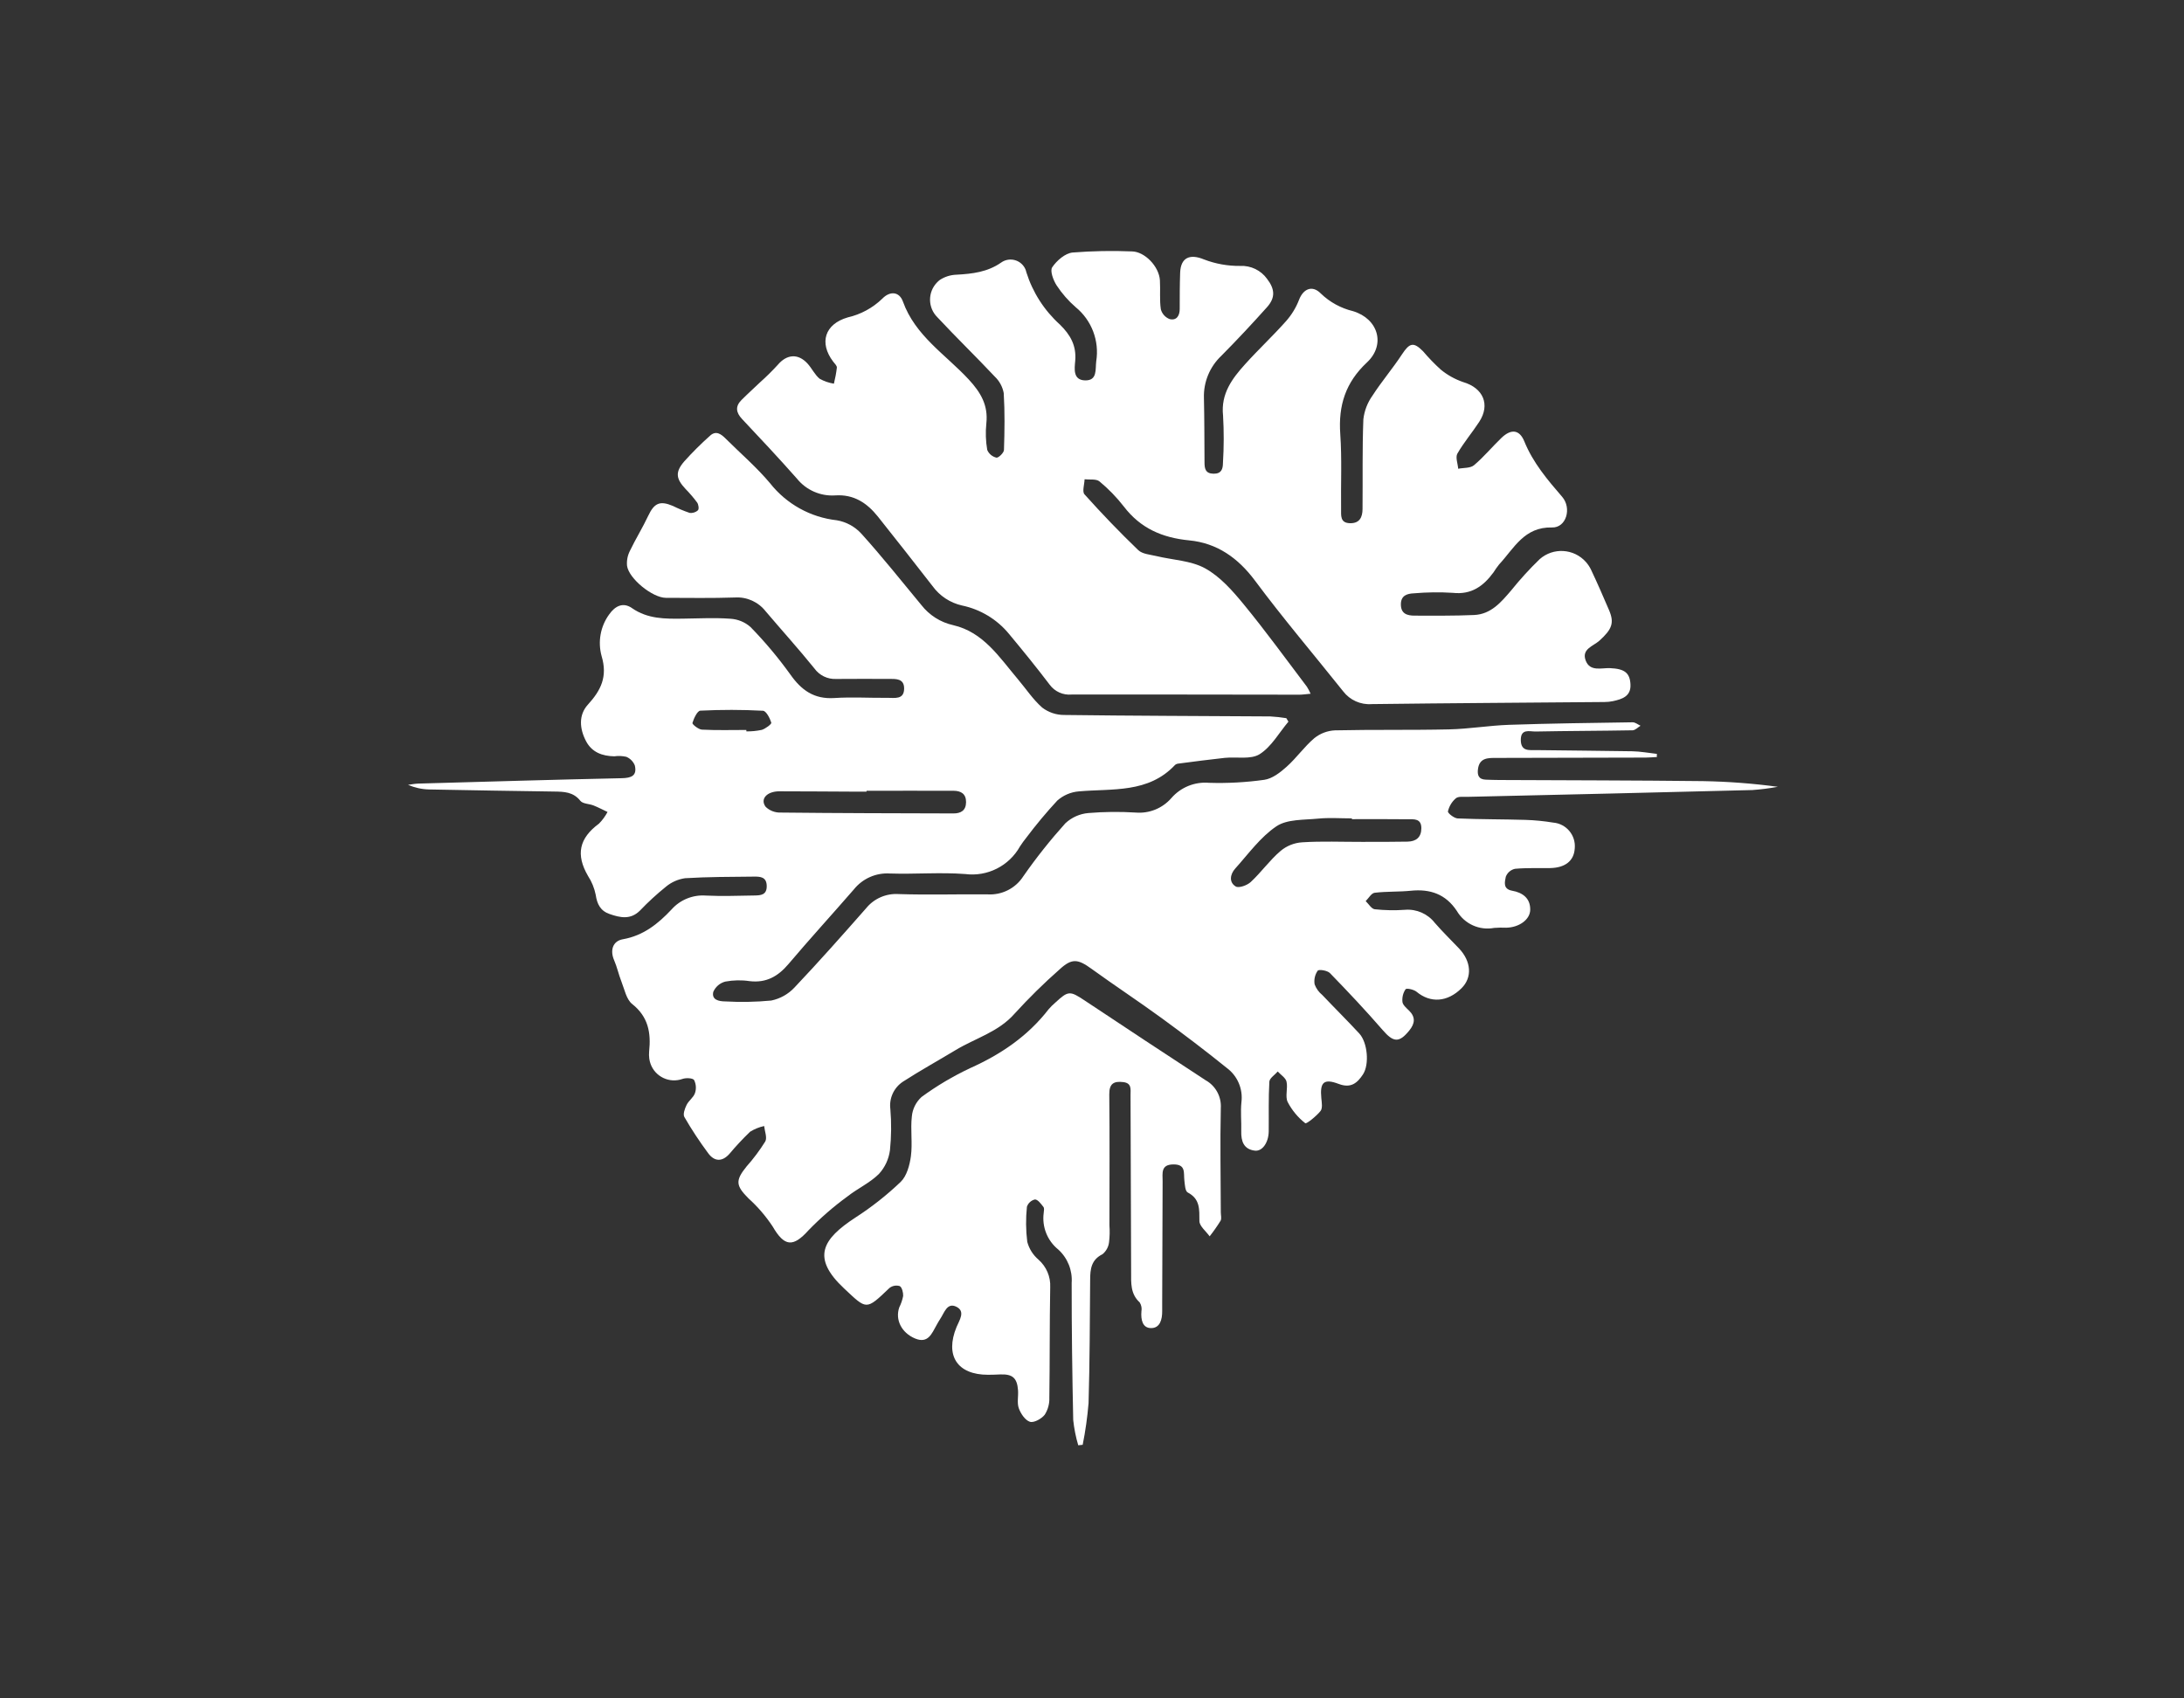 <?xml version="1.0" encoding="UTF-8"?>
<svg id="Layer_1" data-name="Layer 1" xmlns="http://www.w3.org/2000/svg" xmlns:xlink="http://www.w3.org/1999/xlink" viewBox="0 0 450 350">
  <rect x="0" y="0" width="450" height="350" fill="#333333" stroke="none"/>
  <defs>
    <style>
      .cls-1 {
        fill: none;
      }

      .cls-2 {
        clip-path: url(#clippath);
      }

      .cls-3 {
        fill: #fff;
      }
    </style>
    <clipPath id="clippath">
      <rect class="cls-1" x="84.07" y="51.72" width="282.25" height="246.12"/>
    </clipPath>
  </defs>
  <g class="cls-2">
    <g id="Group_152" data-name="Group 152">
      <path id="Path_123" data-name="Path 123" class="cls-3" d="m341.41,156c-.78.04-1.56.12-2.34.12-10.25.03-20.5.03-30.75.07-1.67,0-3.47-.07-3.79,2.27-.17,1.26.12,2.16,1.61,2.21.92.03,1.83.07,2.75.07,14,.07,28,.07,41.99.23,5.16.09,10.31.48,15.43,1.17-1.73.32-3.48.54-5.23.67-19.56.5-39.13.96-58.69,1.4-.83.02-1.89-.14-2.42.3-.82.7-1.39,1.65-1.63,2.7-.07.35,1.27,1.42,2.01,1.45,4.66.2,9.33.16,13.99.3,1.91.06,3.82.25,5.7.56,2.68.23,4.66,2.59,4.43,5.27,0,.04,0,.07-.01.11-.17,2.5-1.96,3.93-5.06,3.99-2.42.04-4.84-.07-7.24.15-.87.19-1.58.8-1.9,1.63-.2,1.04-.66,2.54,1.32,2.89,2.14.38,3.77,1.55,3.71,3.97-.06,2.02-2.32,3.59-4.92,3.65-.83-.04-1.67-.02-2.5.04-3.05.58-6.13-.82-7.7-3.5-2.29-3.46-5.48-4.56-9.45-4.16-2.48.25-5.01.12-7.48.42-.68.08-1.24,1.12-1.85,1.72.62.59,1.19,1.6,1.87,1.68,2.07.22,4.16.26,6.24.11,2.37-.19,4.67.82,6.13,2.69,1.58,1.82,3.32,3.51,4.98,5.26,2.55,2.69,2.76,5.99.54,8.2-2.91,2.9-6.42,3.12-9.28.74-.56-.47-2.06-.79-2.26-.52-.52.76-.74,1.68-.65,2.6.07.63.78,1.24,1.31,1.75,1.44,1.38,1.28,2.71.1,4.16-2.1,2.59-3.27,2.46-5.49-.11-3.48-4.02-7.14-7.9-10.85-11.72-.52-.54-2.25-.83-2.53-.5-.57.82-.8,1.84-.63,2.82.32.85.86,1.61,1.57,2.18,2.52,2.66,5.13,5.24,7.62,7.93,1.71,1.85,2.13,6.36.77,8.44-1.15,1.75-2.47,2.92-4.98,1.97-3.1-1.18-3.92-.34-3.6,2.94.09.89.29,2.07-.17,2.64-.86,1.07-2.91,2.71-3.14,2.51-1.51-1.18-2.75-2.68-3.63-4.38-.55-1.16.08-2.83-.23-4.18-.18-.8-1.18-1.4-1.81-2.1-.6.7-1.68,1.37-1.73,2.1-.2,3.41-.09,6.83-.13,10.24-.03,2.3-1.31,4.17-2.88,3.97-2.29-.29-2.83-1.96-2.78-4.01.06-2-.17-4.02.04-6,.33-2.7-.8-5.37-2.98-7-4.39-3.55-8.89-6.96-13.45-10.29-4.77-3.48-9.7-6.72-14.48-10.18-2.8-2.03-4.03-2.2-6.56.13-3.25,2.86-6.33,5.9-9.25,9.1-3.34,3.82-8.11,5.07-12.19,7.54-3.62,2.18-7.32,4.23-10.87,6.52-1.85,1.24-2.84,3.41-2.56,5.62.24,2.82.21,5.66-.08,8.48-.24,1.84-1.04,3.56-2.3,4.92-1.87,1.84-4.39,2.98-6.47,4.62-2.86,2.08-5.53,4.41-7.99,6.94-3.2,3.57-4.99,3.42-7.41-.76-1.41-2.13-3.08-4.08-4.98-5.79-2.62-2.63-2.74-3.68-.4-6.57,1.43-1.61,2.72-3.33,3.86-5.16.43-.78-.12-2.1-.23-3.18-1.02.22-2,.62-2.89,1.17-1.5,1.44-2.92,2.96-4.26,4.56-1.52,1.7-3.1,1.6-4.37-.11-1.78-2.4-3.43-4.89-4.92-7.48-.33-.57.09-1.74.46-2.49.43-.88,1.41-1.52,1.72-2.42.31-.89.24-1.86-.17-2.7-.28-.43-1.67-.49-2.39-.24-2.68.96-5.63-.43-6.59-3.11-.12-.34-.21-.7-.26-1.06-.07-.5-.07-1-.03-1.5.41-3.82-.17-7.14-3.5-9.77-1.2-.96-1.57-3.01-2.21-4.62-.57-1.44-.89-2.99-1.51-4.42-.86-1.99-.3-3.93,1.81-4.3,4.21-.74,7.25-3.18,10.02-6.13,1.79-2.02,4.43-3.08,7.12-2.87,3.33.16,6.66.03,10-.02,1.29-.02,2.53-.11,2.5-1.97s-1.32-1.93-2.58-1.92c-4.75.05-9.5.04-14.24.33-1.46.21-2.84.82-3.97,1.77-1.88,1.52-3.66,3.15-5.33,4.9-1.94,1.94-4.07,1.47-6.26.71-1.88-.65-2.58-2.04-2.86-3.97-.28-1.38-.81-2.69-1.58-3.87-2.56-4.4-1.84-7.77,2.26-10.79.7-.71,1.29-1.52,1.76-2.4-.96-.45-1.9-.95-2.88-1.34-.9-.36-2.21-.32-2.72-.96-1.47-1.85-3.38-1.88-5.4-1.91-8.58-.13-17.16-.25-25.74-.43-1.51-.03-2.99-.36-4.37-.95.71-.09,1.41-.24,2.12-.26,13.98-.39,27.95-.81,41.93-1.11,1.97-.04,3.18-.51,2.68-2.63-.32-.8-.96-1.45-1.76-1.78-.81-.18-1.65-.22-2.47-.1-2.48-.05-4.62-.82-5.83-3.14-1.33-2.55-1.56-5.36.39-7.51,2.7-2.96,4.09-5.77,2.83-9.99-.82-2.96-.25-6.13,1.56-8.61,1.22-1.74,2.87-2.56,4.68-1.3,3.26,2.27,6.86,2.23,10.54,2.18,3.25-.04,6.51-.22,9.74.02,1.55.09,3.02.69,4.17,1.72,2.96,3.03,5.68,6.28,8.16,9.72,2.3,3.29,4.92,5.17,9.1,4.9,3.65-.24,7.33,0,11-.04,1.43-.01,3.34.41,3.38-1.86.04-2.2-1.76-2.04-3.27-2.04-3.58,0-7.17-.03-10.75.01-1.76.08-3.44-.74-4.47-2.17-3.24-4.01-6.7-7.84-10.04-11.77-1.51-1.93-3.87-3-6.32-2.85-4.74.16-9.5.08-14.25.07-2.73-.01-7.6-3.92-7.99-6.59-.1-1.06.1-2.12.58-3.07,1.17-2.45,2.62-4.77,3.77-7.22,1.24-2.64,2.4-3.2,5.09-2.06,1.11.55,2.26,1.03,3.44,1.43.63.09,1.27-.11,1.73-.54.25-.25.12-1.18-.16-1.58-.74-1-1.55-1.94-2.42-2.83-1.97-2.11-2.13-3.47-.24-5.66,1.67-1.86,3.44-3.62,5.3-5.28,1.23-1.14,2.28-.36,3.23.59,3.07,3.06,6.39,5.9,9.16,9.21,3.38,4.28,8.33,7.02,13.75,7.62,1.94.33,3.71,1.3,5.04,2.75,4.29,4.75,8.28,9.77,12.36,14.7,1.64,2.11,3.96,3.58,6.56,4.16,6.24,1.43,9.53,6.64,13.33,11.13,1.67,1.97,3.11,4.18,5.02,5.86,1.29.98,2.87,1.52,4.49,1.52,14.16.18,28.33.21,42.49.3,1.11.06,2.22.18,3.32.36l.43.72c-1.94,2.3-3.51,5.18-5.93,6.7-1.83,1.15-4.76.51-7.19.76-3.19.34-6.36.77-9.54,1.18-.25.02-.49.11-.69.27-5.52,5.89-12.9,4.84-19.87,5.46-1.63.14-3.18.81-4.4,1.89-2.25,2.43-4.38,4.98-6.37,7.63-.47.58-.91,1.19-1.32,1.82-2.25,4.03-6.72,6.28-11.29,5.69-5.14-.39-10.33.06-15.49-.11-2.86-.19-5.64,1.03-7.44,3.27-4.47,5.15-9.08,10.19-13.49,15.4-2.17,2.56-4.6,3.92-8.02,3.51-1.65-.25-3.33-.21-4.97.09-1.11.28-2.02,1.06-2.49,2.11-.4,1.67,1.17,1.97,2.46,1.98,3.16.18,6.33.12,9.48-.18,1.84-.38,3.52-1.32,4.8-2.7,5.04-5.32,9.89-10.8,14.73-16.3,1.64-2.03,4.16-3.12,6.76-2.94,6.08.2,12.16,0,18.25.06,2.96.19,5.79-1.23,7.39-3.72,2.66-3.82,5.56-7.47,8.67-10.93,1.3-1.21,2.97-1.96,4.74-2.11,3.24-.27,6.49-.3,9.74-.1,2.79.24,5.52-.87,7.36-2.98,1.93-2.23,4.81-3.4,7.75-3.15,3.82.12,7.63-.09,11.41-.62,1.64-.24,3.28-1.51,4.59-2.69,2.04-1.82,3.64-4.14,5.72-5.9,1.21-.97,2.69-1.53,4.24-1.6,7.83-.18,15.67-.02,23.49-.2,4.14-.09,8.27-.8,12.41-.94,8.48-.29,16.96-.39,25.44-.52.54,0,1.08.46,1.62.71-.55.33-1.09.93-1.64.94-6.66.12-13.33.12-19.99.25-1.22.02-3.08-.67-3.04,1.79.04,2.37,1.77,2.02,3.2,2.04,6.58.1,13.16.12,19.75.24,1.7.03,3.39.35,5.09.54l-.02.5Zm-62.86,12.81v-.16c-2.33,0-4.67-.18-6.98.05-2.92.29-6.35.09-8.57,1.58-3.3,2.22-5.77,5.69-8.49,8.71-1.04,1.15-1.34,2.82.1,3.69.64.39,2.37-.23,3.11-.93,2.15-2,3.88-4.46,6.1-6.36,1.27-1.08,2.85-1.71,4.51-1.81,4.06-.26,8.14-.08,12.22-.09,3.16,0,6.32.01,9.48-.05,1.74-.04,2.82-.87,2.83-2.76,0-2.08-1.57-1.84-2.84-1.85-3.82-.05-7.65-.02-11.48-.02m-100-5.85v.18h-2.25c-5.24-.02-10.47-.07-15.71-.07-2.59,0-4.03,1.61-2.81,3.21.82.78,1.91,1.2,3.03,1.17,11.89.13,23.78.15,35.66.18,1.52,0,2.58-.6,2.59-2.33s-1.07-2.33-2.57-2.34c-5.98-.02-11.97,0-17.95,0m-24.75-12.53v.29c1.06.02,2.13-.09,3.18-.31.77-.24,2.04-1.19,1.96-1.48-.29-.94-1.06-2.42-1.71-2.46-4.3-.23-8.61-.23-12.91-.02-.62.03-1.34,1.58-1.63,2.54-.08.26,1.24,1.33,1.95,1.37,3.05.16,6.11.07,9.17.07"/>
      <path id="Path_124" data-name="Path 124" class="cls-3" d="m270.08,142.96c-1.07.09-1.71.2-2.35.2-15.65-.01-31.3-.06-46.96-.03-1.75.16-3.45-.62-4.49-2.03-2.71-3.57-5.54-7.05-8.41-10.5-2.46-2.98-5.87-5.03-9.65-5.82-2.45-.55-4.62-1.98-6.09-4.02-3.73-4.78-7.46-9.57-11.25-14.31-2.22-2.77-4.92-4.61-8.76-4.36-3.05.21-6-1.08-7.92-3.46-3.68-4.17-7.49-8.23-11.31-12.29-1.26-1.34-1.42-2.6-.11-3.91,1.23-1.24,2.54-2.4,3.79-3.61,1.29-1.15,2.52-2.36,3.68-3.63,1.87-2.21,4.2-2.4,6.15-.25.89.98,1.48,2.29,2.48,3.11.91.51,1.91.85,2.94,1.02.27-1.09.48-2.2.61-3.31.03-.4-.47-.85-.77-1.25-2.93-3.87-1.72-7.73,3.01-9.1,2.68-.61,5.14-1.95,7.11-3.85,1.59-1.65,3.52-1.48,4.26.58,2.54,7.08,8.81,10.93,13.55,16.05,2.5,2.7,4.04,5.33,3.64,9.05-.19,1.82-.13,3.67.18,5.47.33.81,1.04,1.4,1.89,1.6.43.08,1.54-1,1.56-1.58.13-3.91.19-7.83-.05-11.73-.24-1.3-.89-2.49-1.85-3.4-3.88-4.13-7.95-8.07-11.81-12.21-2.01-1.98-2.03-5.2-.06-7.21.17-.18.36-.34.55-.49,1.02-.67,2.21-1.04,3.43-1.08,3.27-.18,6.41-.54,9.22-2.51,1.5-1.06,3.58-.71,4.65.79.26.36.44.77.53,1.21,1.3,4.15,3.69,7.87,6.92,10.79,2.16,2.12,3.42,4.33,3.15,7.47-.14,1.6-.51,3.98,2.05,4.03s2.07-2.3,2.28-3.95c.67-4.2-.94-8.45-4.24-11.14-1.51-1.31-2.83-2.83-3.93-4.5-.68-1.06-1.4-2.99-.9-3.72.93-1.38,2.65-2.88,4.19-3.04,4.07-.32,8.15-.4,12.22-.23,2.65.03,5.6,3.09,5.78,5.95.12,1.99-.1,4.02.19,5.98.25.93.93,1.68,1.82,2.02,1.38.34,2.07-.65,2.07-2.08,0-2.5,0-5,.09-7.5.13-3.16,2.05-3.91,4.93-2.71,2.37.91,4.9,1.36,7.44,1.33,2.18-.11,4.28.9,5.55,2.68,1.6,2.09,1.74,3.85-.02,5.82-3.05,3.41-6.18,6.76-9.4,10.01-2.39,2.25-3.71,5.42-3.6,8.71.1,4.41.09,8.83.12,13.25,0,1.26.16,2.32,1.84,2.35,1.64.03,1.95-.94,1.96-2.24.2-3.24.21-6.49.02-9.74-.48-4.51,1.87-7.62,4.56-10.6,2.73-3.03,5.72-5.82,8.43-8.87,1.14-1.29,2.05-2.78,2.67-4.39.87-2.27,2.73-3.09,4.49-1.29,1.84,1.78,4.13,3.03,6.62,3.63,5.2,1.56,6.79,6.91,2.89,10.56-4.43,4.14-5.92,8.88-5.51,14.75.36,5.14.1,10.33.17,15.49.02,1.28-.24,2.85,1.82,2.9,2.02.06,2.59-1.26,2.6-2.92.06-6.17-.07-12.34.17-18.49.2-1.76.85-3.44,1.88-4.88,1.88-2.92,4.16-5.58,6.06-8.48,1.57-2.39,2.38-2.65,4.35-.67,1.13,1.33,2.34,2.59,3.64,3.77,1.38,1.14,2.95,2.01,4.64,2.59,4.12,1.21,5.63,4.63,3.29,8.21-1.44,2.21-3.18,4.24-4.49,6.53-.43.76.09,2.06.17,3.12,1.1-.22,2.5-.09,3.26-.73,2.03-1.71,3.73-3.79,5.65-5.63,1.98-1.9,3.71-1.74,4.71.71,1.79,4.41,4.76,7.91,7.8,11.43,2.02,2.35.85,6.4-2.08,6.32-5.76-.15-7.84,4.32-10.92,7.63-.41.52-.8,1.07-1.15,1.63-2.08,2.83-4.55,4.64-8.4,4.21-2.66-.17-5.33-.13-7.99.1-1.41.06-2.68.44-2.69,2.26-.01,1.96,1.3,2.34,2.84,2.34,4.08,0,8.17.05,12.24-.13,3.49-.15,5.57-2.64,7.65-5.07,1.82-2.26,3.77-4.41,5.86-6.43,2.8-2.48,7.08-2.21,9.55.59.4.46.74.96,1.01,1.51,1.32,2.77,2.54,5.59,3.75,8.41,1.11,2.61.61,3.92-1.98,6.27-1.26,1.14-3.74,1.72-2.84,4.1.89,2.35,3.24,1.49,5.03,1.57,2.92.13,4.11.92,4.2,3.43.09,2.38-1.74,2.97-3.61,3.37-.57.12-1.15.18-1.73.18-16,.14-31.99.23-47.99.43-2.27.17-4.47-.82-5.86-2.62-6.06-7.6-12.37-15.01-18.16-22.8-3.52-4.73-7.86-7.77-13.57-8.32-5.55-.54-10.03-2.48-13.46-6.96-1.48-1.91-3.17-3.65-5.03-5.19-.67-.56-2.02-.32-3.07-.44-.03,1.06-.53,2.53-.02,3.1,3.55,3.96,7.24,7.81,11.08,11.5.85.81,2.43.92,3.71,1.22,3.38.82,7.15.92,10.08,2.54,3.08,1.7,5.64,4.61,7.93,7.4,4.53,5.51,8.72,11.31,13.03,16.99.29.46.54.94.76,1.44"/>
      <path id="Path_125" data-name="Path 125" class="cls-3" d="m222.17,297.85c-.51-1.7-.85-3.45-1.04-5.21-.2-9.41-.33-18.82-.32-28.24.19-2.6-.83-5.15-2.76-6.9-2.26-1.82-3.39-4.69-3-7.56.05-.41.15-.96-.06-1.22-.49-.62-1.14-1.53-1.74-1.54-.78.18-1.41.75-1.66,1.51-.25,2.4-.23,4.83.07,7.22.38,1.43,1.18,2.7,2.3,3.66,1.64,1.44,2.54,3.54,2.43,5.72-.14,7.58-.07,15.16-.18,22.74.05,1.23-.28,2.45-.94,3.5-.65.84-2.22,1.72-3.05,1.47-.98-.3-1.9-1.67-2.3-2.78s-.07-2.47-.16-3.72c-.19-2.55-1.14-3.36-3.69-3.26-.83.03-1.67.08-2.5.07-6.33,0-8.9-3.95-6.48-9.84.57-1.38,1.89-3.22-.02-4.17-1.94-.97-2.5,1.26-3.34,2.49-.28.41-.51.85-.76,1.29-.98,1.72-1.73,3.88-4.43,2.75-2.81-1.18-4.13-3.89-3.25-6.41.37-.74.64-1.53.8-2.35.03-.7-.23-1.77-.71-2.04-.74-.22-1.53-.07-2.13.41-4.87,4.66-4.64,4.47-9.34.07-6.79-6.36-4.44-10.16,2.33-14.59,3.34-2.15,6.47-4.62,9.34-7.36,1.26-1.22,1.86-3.46,2.11-5.32.35-2.68-.12-5.47.19-8.17.14-1.54.86-2.97,2-4.01,3.14-2.3,6.49-4.28,10.01-5.94,6.34-2.84,11.88-6.59,16.16-12.12.43-.51.91-.98,1.42-1.41,2.64-2.45,3-2.41,5.96-.45,8.3,5.52,16.62,11.01,24.96,16.46,2.08,1.15,3.3,3.39,3.15,5.75-.16,7.16-.02,14.33,0,21.49,0,.58.2,1.28-.05,1.73-.69,1.11-1.44,2.18-2.25,3.21-.74-1.05-2.1-2.09-2.11-3.15-.02-2.39.18-4.54-2.41-5.89-.53-.28-.59-1.63-.69-2.5-.18-1.5.37-3.29-2.22-3.28-2.71,0-2.25,1.86-2.26,3.47-.04,8.41-.07,16.83-.09,25.24v1.5c.02,1.72-.43,3.54-2.31,3.52-1.77-.02-2.1-1.77-1.97-3.43.12-.65,0-1.31-.36-1.87-1.92-1.76-1.76-4.01-1.76-6.26-.03-12.16-.07-24.33-.12-36.49,0-1.12.28-2.43-1.48-2.64-1.94-.24-2.92.28-2.9,2.52.09,9,.04,18,.03,26.99.09,1.16.06,2.33-.08,3.49-.11.96-.59,1.84-1.34,2.46-2.31,1.14-2.54,3.04-2.55,5.21-.07,8.5-.08,17-.33,25.49-.24,2.88-.64,5.75-1.21,8.58l-.93.1"/>
    </g>
  </g>
</svg>